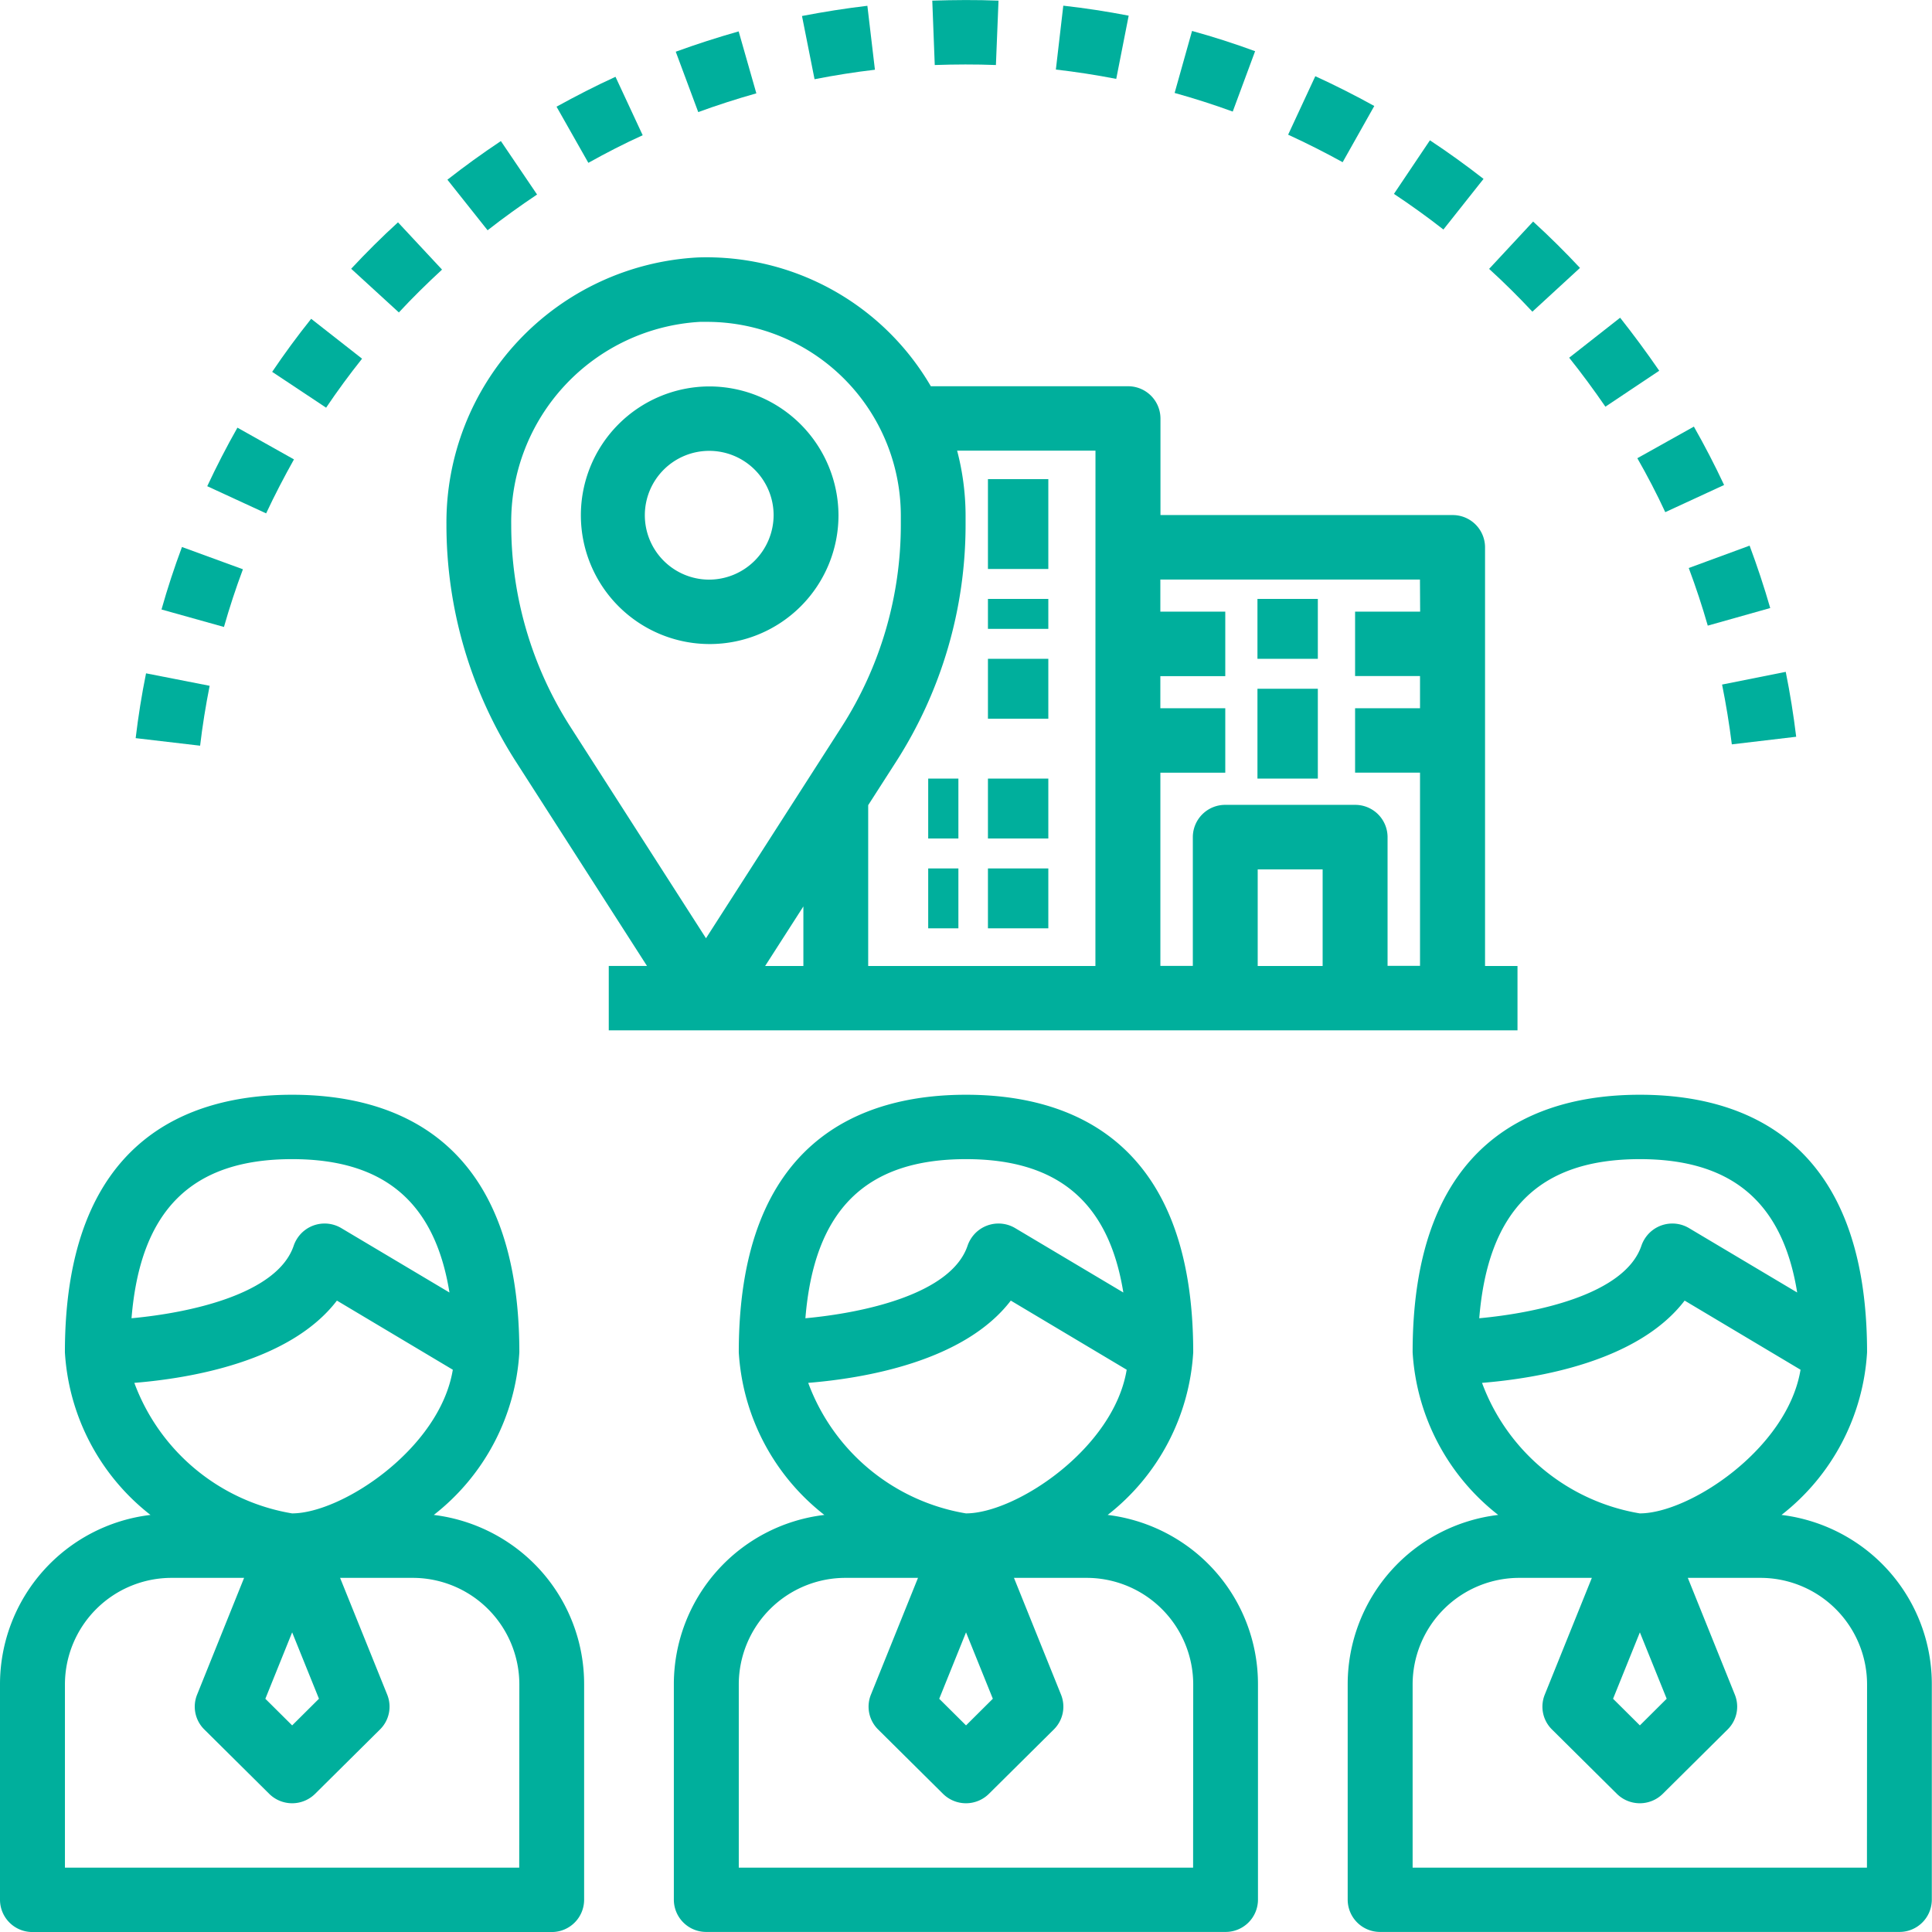 <svg height="64" viewBox="0 0 64 64" width="64" xmlns="http://www.w3.org/2000/svg"><g fill="#00af9c"><path d="m16.816 286.815a5.693 5.693 0 0 0 -2.446-.9 7.386 7.386 0 0 0 2.834-5.386c0-7.053-4.094-8.533-7.527-8.533s-7.527 1.481-7.527 8.533a7.386 7.386 0 0 0 2.835 5.386 5.651 5.651 0 0 0 -4.985 5.603v7.147a1.071 1.071 0 0 0 1.075 1.067h17.2a1.071 1.071 0 0 0 1.075-1.067v-7.147a5.632 5.632 0 0 0 -2.534-4.703zm-12.459-7.415c.291-3.576 1.987-5.271 5.32-5.271 3.052 0 4.731 1.431 5.212 4.418l-3.583-2.133a1.08 1.08 0 0 0 -1.475.366 1.056 1.056 0 0 0 -.1.211c-.542 1.621-3.479 2.234-5.374 2.409zm.094 2.14c1.841-.15 5.161-.7 6.71-2.725l3.839 2.29c-.431 2.612-3.675 4.759-5.326 4.759a6.761 6.761 0 0 1 -5.223-4.321zm6.115 10.464-.888.883-.888-.882.888-2.2zm6.634 5.596h-15.049v-6.08a3.534 3.534 0 0 1 3.549-3.52h2.386l-1.558 3.871a1.061 1.061 0 0 0 .239 1.15l2.151 2.133a1.081 1.081 0 0 0 1.52 0l2.151-2.133a1.061 1.061 0 0 0 .239-1.15l-1.562-3.871h2.39a3.534 3.534 0 0 1 3.548 3.52z" transform="translate(0 -235.731)"/><path d="m184.816 286.815a5.693 5.693 0 0 0 -2.446-.9 7.386 7.386 0 0 0 2.834-5.386c0-7.053-4.094-8.533-7.527-8.533s-7.527 1.481-7.527 8.533a7.386 7.386 0 0 0 2.835 5.386 5.651 5.651 0 0 0 -4.986 5.6v7.147a1.071 1.071 0 0 0 1.075 1.067h17.2a1.071 1.071 0 0 0 1.075-1.067v-7.147a5.632 5.632 0 0 0 -2.533-4.7zm-12.459-7.415c.291-3.576 1.987-5.271 5.32-5.271 3.052 0 4.731 1.431 5.212 4.418l-3.583-2.133a1.08 1.08 0 0 0 -1.475.366 1.056 1.056 0 0 0 -.1.211c-.542 1.621-3.479 2.234-5.374 2.409zm.094 2.14c1.841-.15 5.161-.7 6.71-2.725l3.839 2.29c-.431 2.612-3.675 4.759-5.326 4.759a6.761 6.761 0 0 1 -5.223-4.321zm6.115 10.464-.888.883-.888-.882.888-2.2zm6.634 5.596h-15.05v-6.08a3.534 3.534 0 0 1 3.55-3.52h2.387l-1.561 3.871a1.061 1.061 0 0 0 .239 1.15l2.151 2.133a1.081 1.081 0 0 0 1.52 0l2.151-2.133a1.061 1.061 0 0 0 .239-1.15l-1.56-3.871h2.39a3.534 3.534 0 0 1 3.548 3.52z" transform="translate(-145.677 -235.731)"/><path d="m352.816 286.815a5.693 5.693 0 0 0 -2.446-.9 7.386 7.386 0 0 0 2.834-5.386c0-7.053-4.094-8.533-7.527-8.533s-7.527 1.481-7.527 8.533a7.386 7.386 0 0 0 2.835 5.386 5.651 5.651 0 0 0 -4.986 5.6v7.147a1.071 1.071 0 0 0 1.075 1.067h17.2a1.071 1.071 0 0 0 1.075-1.067v-7.147a5.632 5.632 0 0 0 -2.533-4.7zm-12.459-7.415c.291-3.576 1.987-5.271 5.32-5.271 3.052 0 4.731 1.431 5.212 4.418l-3.583-2.133a1.08 1.08 0 0 0 -1.475.366 1.058 1.058 0 0 0 -.1.211c-.542 1.621-3.479 2.234-5.374 2.409zm.094 2.14c1.841-.15 5.161-.7 6.71-2.725l3.839 2.29c-.431 2.612-3.675 4.759-5.326 4.759a6.761 6.761 0 0 1 -5.224-4.321zm6.115 10.464-.888.883-.888-.882.888-2.2zm6.634 5.596h-15.05v-6.08a3.534 3.534 0 0 1 3.55-3.52h2.387l-1.561 3.871a1.061 1.061 0 0 0 .239 1.15l2.151 2.133a1.081 1.081 0 0 0 1.52 0l2.15-2.133a1.061 1.061 0 0 0 .239-1.15l-1.559-3.871h2.39a3.534 3.534 0 0 1 3.548 3.52z" transform="translate(-291.355 -235.731)"/><path d="m146.405 87.438v-13.867a1.071 1.071 0 0 0 -1.075-1.071h-9.677v-3.2a1.071 1.071 0 0 0 -1.075-1.067h-6.532a8.6 8.6 0 0 0 -7.71-4.267 8.792 8.792 0 0 0 -8.336 8.852 14.528 14.528 0 0 0 2.308 7.861l4.336 6.758h-1.267v2.133h30.103v-2.132zm-22.581 0h-1.267l1.267-1.974zm-3.226-.919-4.48-6.985a12.406 12.406 0 0 1 -1.972-6.716 6.635 6.635 0 0 1 6.254-6.718h.2a6.426 6.426 0 0 1 6.452 6.4v.314a12.407 12.407 0 0 1 -1.972 6.72zm12.9.919h-7.527v-5.328l.918-1.43a14.527 14.527 0 0 0 2.308-7.861v-.319a8.513 8.513 0 0 0 -.28-2.133h4.583zm7.527 0h-2.151v-3.2h2.151zm3.23-11.738h-2.155v2.133h2.151v1.067h-2.151v2.133h2.151v6.4h-1.075v-4.262a1.071 1.071 0 0 0 -1.076-1.071h-4.3a1.071 1.071 0 0 0 -1.075 1.067v4.267h-1.075v-6.4h2.15v-2.134h-2.151v-1.063h2.151v-2.137h-2.151v-1.063h8.6z" transform="translate(-97.211 -55.438)"/><path d="m32.727 15.872h2v2.976h-2z"/><path d="m41.655 19.84h2v1.984h-2z"/><path d="m41.655 22.816h2v2.976h-2z"/><path d="m32.727 19.84h2v.992h-2z"/><path d="m32.727 21.824h2v1.984h-2z"/><path d="m30.748 25.792h1v1.984h-1z"/><path d="m32.727 25.792h2v1.984h-2z"/><path d="m30.748 28.768h1v1.984h-1z"/><path d="m32.727 28.768h2v1.984h-2z"/><path d="m430.365 166.918-2.109.421c.132.652.24 1.318.323 1.981l2.132-.252c-.087-.719-.203-1.442-.346-2.15z" transform="translate(-371.21 -144.662)"/><path d="m33.784 167.3c-.145.713-.259 1.435-.344 2.147l2.135.25c.077-.657.185-1.325.316-1.984z" transform="translate(-28.946 -144.995)"/><path d="m409.249 105.99-1.873 1.047c.33.579.645 1.18.925 1.787l1.949-.9c-.307-.656-.645-1.307-1.001-1.934z" transform="translate(-353.137 -91.858)"/><path d="m392.264 78.934-1.688 1.325c.416.519.818 1.067 1.2 1.622l1.783-1.191c-.413-.602-.848-1.19-1.295-1.756z" transform="translate(-338.595 -68.409)"/><path d="m68.372 79.2c-.453.565-.887 1.157-1.292 1.757l1.787 1.187c.373-.554.774-1.1 1.191-1.623z" transform="translate(-58.064 -68.639)"/><path d="m371.57 55.046-1.458 1.568c.5.457.981.933 1.433 1.418l1.577-1.45c-.49-.525-1.012-1.042-1.552-1.536z" transform="translate(-320.783 -47.707)"/><path d="m52.1 106.254c-.355.626-.691 1.279-1 1.939l1.951.9c.285-.61.6-1.213.922-1.788z" transform="translate(-44.235 -92.087)"/><path d="m40.478 135.894c-.255.683-.483 1.379-.678 2.07l2.069.579c.182-.64.392-1.28.628-1.911z" transform="translate(-34.45 -117.774)"/><path d="m88.839 55.238c-.538.49-1.056 1.007-1.551 1.538l1.58 1.447c.452-.489.938-.964 1.43-1.419z" transform="translate(-75.655 -47.873)"/><path d="m422.064 135.566-2.016.741c.235.628.447 1.27.63 1.909l2.069-.583c-.199-.692-.43-1.386-.683-2.067z" transform="translate(-364.106 -117.491)"/><path d="m170 7.8c-.705.2-1.408.427-2.084.673l.745 2c.625-.228 1.273-.437 1.925-.621z" transform="translate(-145.531 -6.76)"/><path d="m201.47 1.446c-.718.084-1.447.2-2.166.338l.416 2.094c.665-.13 1.338-.237 2-.314z" transform="translate(-172.737 -1.254)"/><path d="m231.68.023.082 2.133c.671-.023 1.355-.026 2.026 0l.086-2.133c-.728-.029-1.466-.023-2.194 0z" transform="translate(-200.797 -.002)"/><path d="m140.265 19.086c-.659.3-1.317.64-1.953.99l1.054 1.86c.587-.327 1.193-.64 1.8-.914z" transform="translate(-119.876 -16.542)"/><path d="m262.646 1.4-.246 2.116c.661.076 1.334.18 2 .309l.412-2.094c-.721-.139-1.444-.251-2.166-.331z" transform="translate(-227.423 -1.212)"/><path d="m347.64 34.862-1.192 1.775c.555.367 1.105.764 1.639 1.18l1.329-1.677c-.578-.45-1.174-.881-1.776-1.278z" transform="translate(-300.272 -30.214)"/><path d="m292.505 7.694-.577 2.054c.645.179 1.29.386 1.925.617l.741-2c-.684-.253-1.386-.477-2.089-.671z" transform="translate(-253.017 -6.669)"/><path d="m113 35.054c-.609.406-1.205.836-1.771 1.28l1.331 1.675c.523-.41 1.075-.807 1.639-1.184z" transform="translate(-96.408 -30.381)"/><path d="m321.059 18.942-.9 1.937c.608.278 1.216.586 1.806.911l1.048-1.862c-.637-.352-1.294-.685-1.954-.986z" transform="translate(-277.488 -16.417)"/><path d="m148.3 96a4.267 4.267 0 1 0 4.3 4.267 4.284 4.284 0 0 0 -4.3-4.267zm0 6.4a2.133 2.133 0 1 1 2.151-2.133 2.142 2.142 0 0 1 -2.151 2.133z" transform="translate(-124.824 -83.199)"/></g></svg>